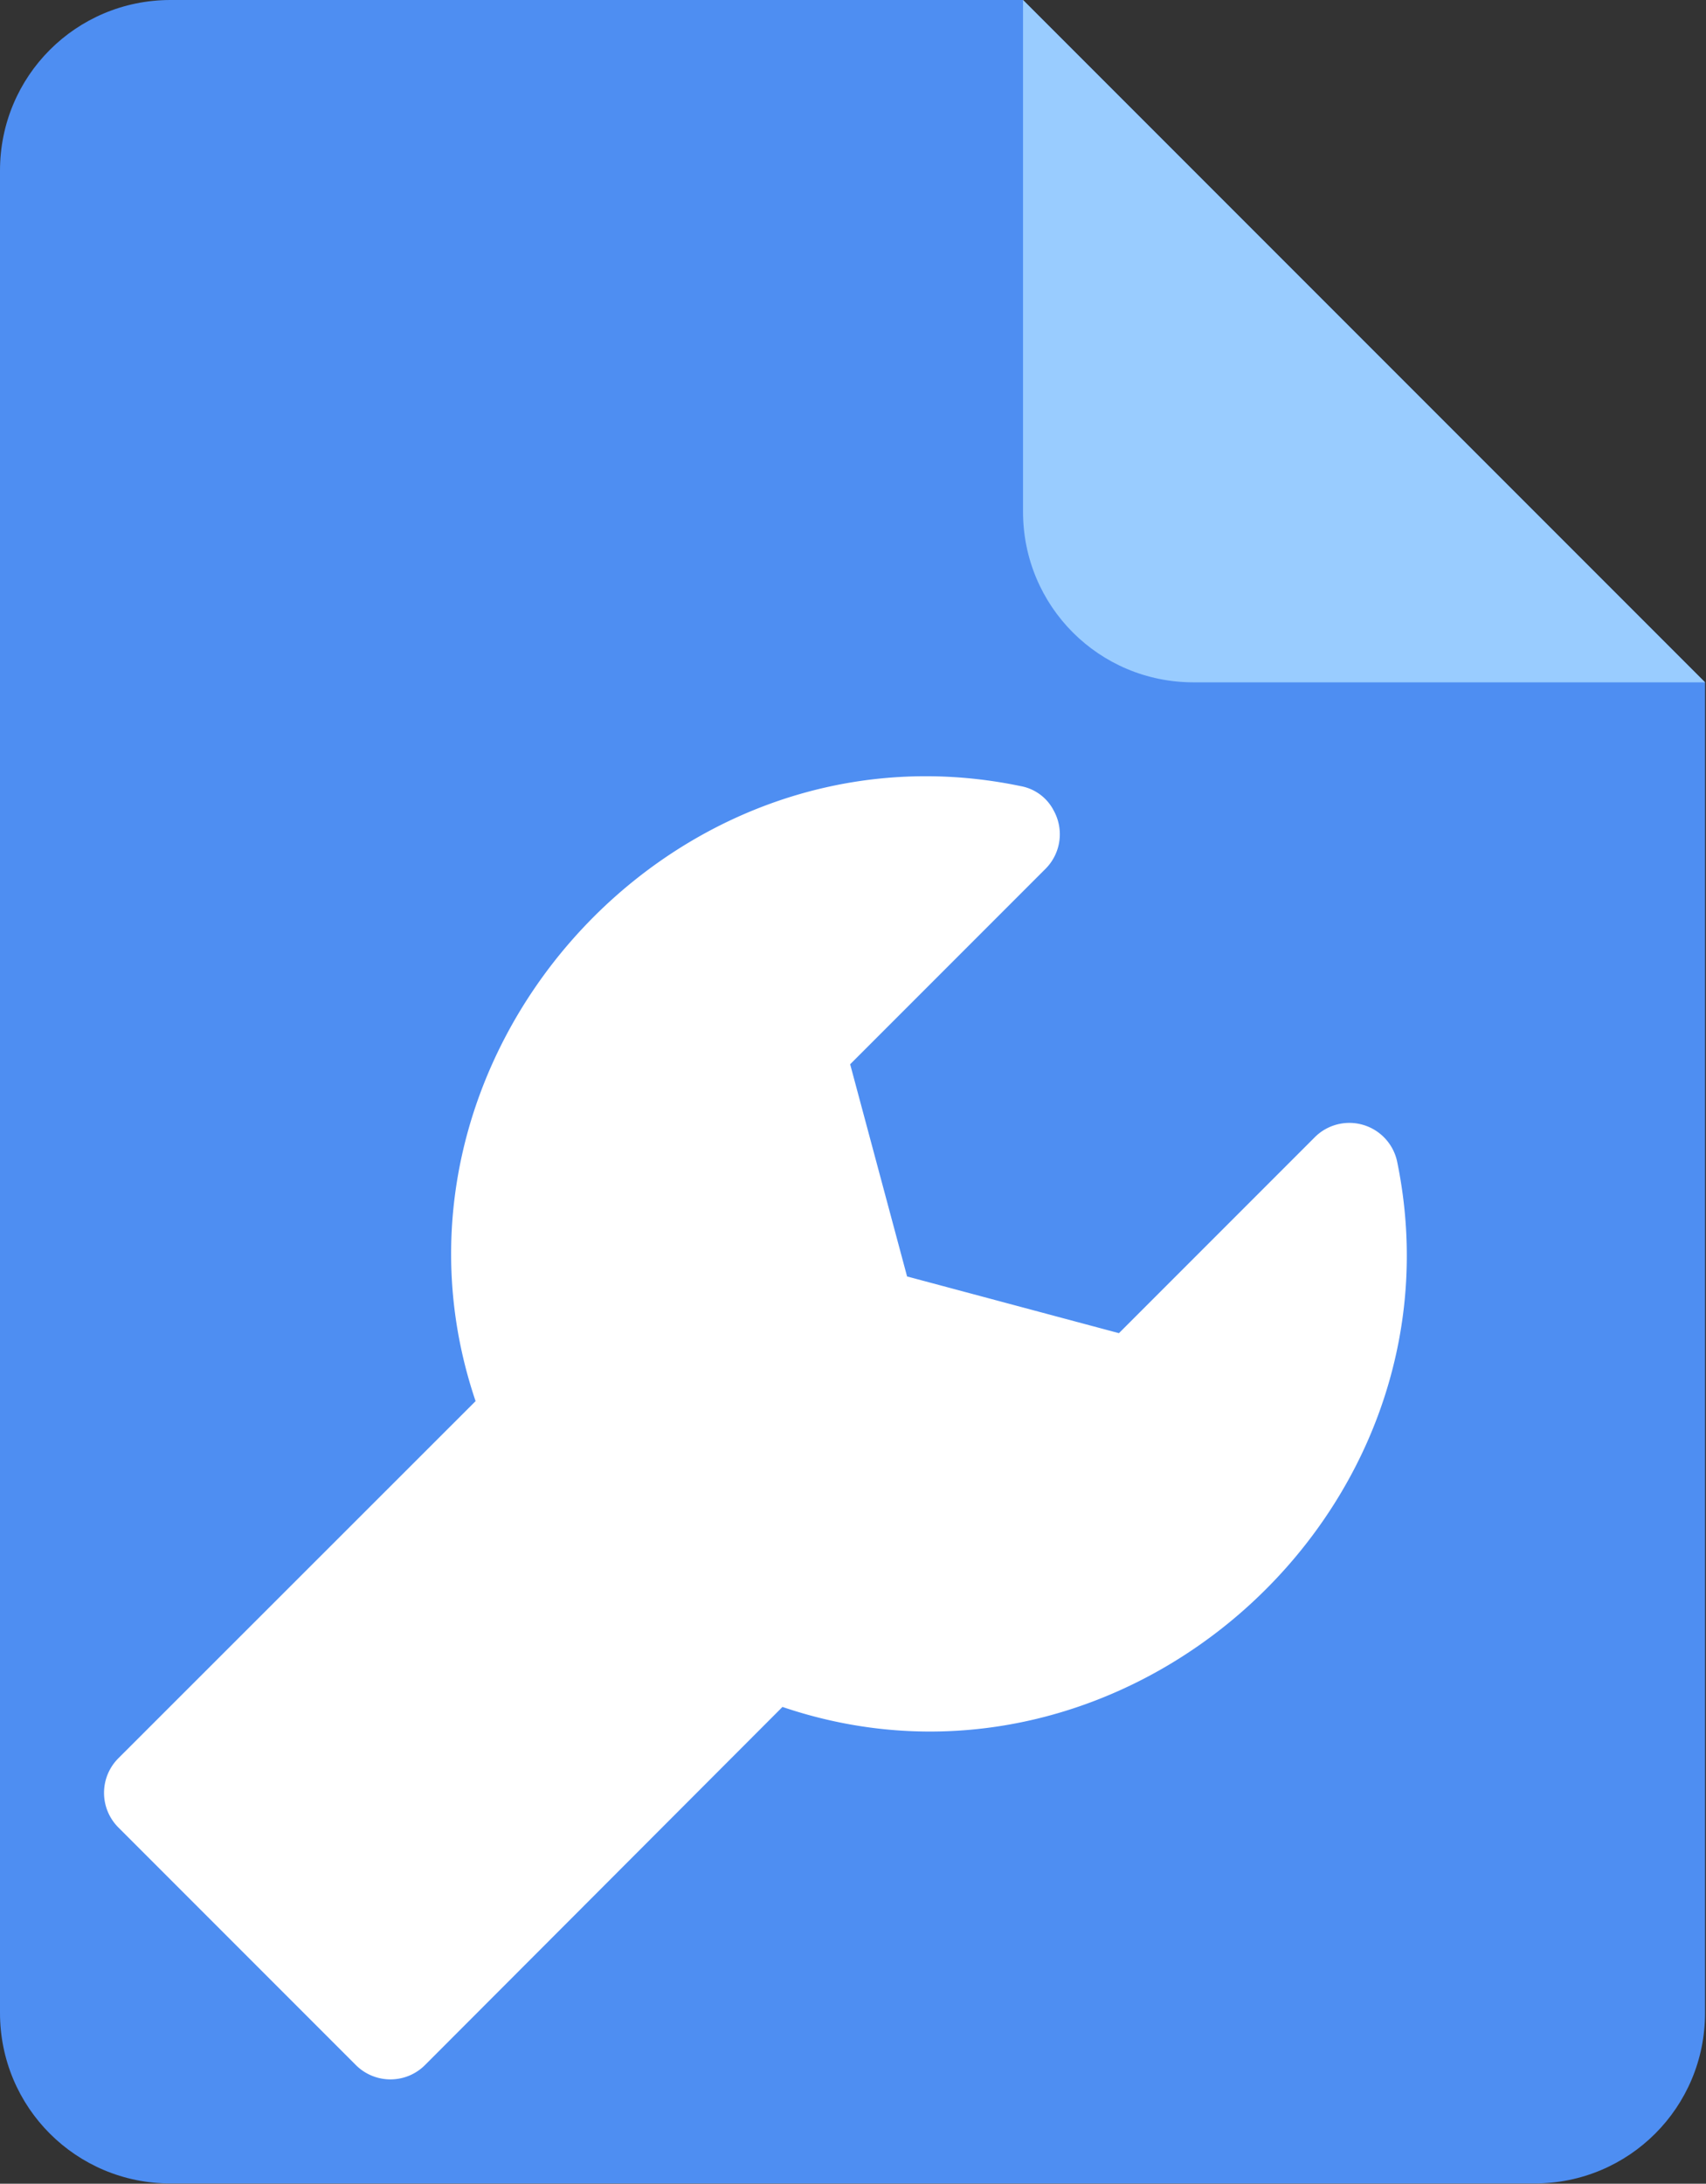 <svg xmlns="http://www.w3.org/2000/svg" width="1800" height="2303" stroke="#000" stroke-linecap="round" stroke-linejoin="round" fill="#fff" fill-rule="evenodd">
    <rect width="100%" height="100%" fill="#333333" stroke="none"/>
    <g fill="#4e8ef2" stroke="none">
        <path d="M1799 719.6L1079.4 0H179.9C80.24 0 0 80.24 0 179.9v1942.92c0 99.66 80.24 179.9 179.9 179.9h1439.2c99.66 0 179.9-80.24 179.9-179.9z"/>
        <path d="M1079.4 0L1799 719.6h-539.7c-99.66 0-179.9-80.24-179.9-179.9z" fill="#9cf"/>
    </g>
    <path d="M1474.22 1225.51a51.6 51.6 0 0 0-12.53-24.58 51.5 51.5 0 0 0-23.41-14.6 51.6 51.6 0 0 0-27.59-.44 51.5 51.5 0 0 0-23.86 13.85l-206.24 206.24-223.53-59.81L897 1122.4l206.25-206.25a51.6 51.6 0 0 0 8.5-61.35c-3.46-6.71-8.43-12.53-14.51-17s-13.11-7.48-20.55-8.79c-371.5-77.33-696.07 291.07-574.9 648.64L124.88 1854.3a51.8 51.8 0 0 0-11.19 16.73c-2.59 6.26-3.93 12.97-3.93 19.75 0 6.77 1.34 13.48 3.93 19.74 2.6 6.26 6.4 11.95 11.19 16.74l250.58 250.58c4.79 4.79 10.48 8.59 16.75 11.2 6.25 2.58 12.96 3.92 19.74 3.92a51.8 51.8 0 0 0 19.74-3.92 51.9 51.9 0 0 0 16.73-11.2l377.17-377.68c358.34 121.68 724.68-203.66 648.63-574.65z" fill-rule="nonzero" stroke="none"/>
</svg>